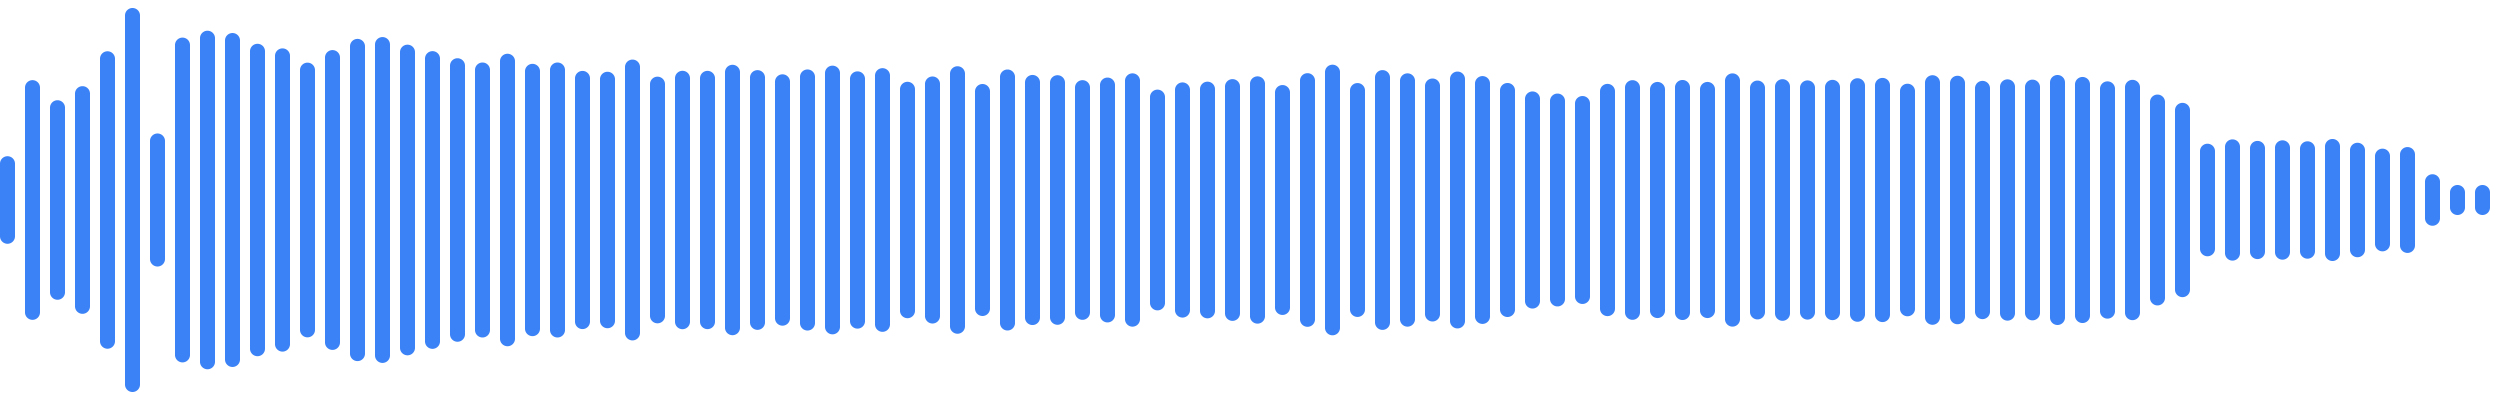 <svg version="1.1" width="500mm" height="80mm" viewBox="0 0 500 80" xmlns="http://www.w3.org/2000/svg" xmlns:xlink="http://www.w3.org/1999/xlink"><path d="M0 47.257A1.5 1.5 0 001.5 48.757A1.5 1.5 0 003 47.257V32.743A1.5 1.5 0 001.5 31.243A1.5 1.5 0 000 32.743z" fill="#3b82f6"/><path d="M5 62.469A1.5 1.5 0 006.5 63.969A1.5 1.5 0 008 62.469V17.531A1.5 1.5 0 006.5 16.031A1.5 1.5 0 005 17.531z" fill="#3b82f6"/><path d="M10 58.453A1.5 1.5 0 0011.5 59.953A1.5 1.5 0 0013 58.453V21.547A1.5 1.5 0 0011.5 20.047A1.5 1.5 0 0010 21.547z" fill="#3b82f6"/><path d="M15 61.266A1.5 1.5 0 0016.5 62.766A1.5 1.5 0 0018 61.266V18.734A1.5 1.5 0 0016.5 17.234A1.5 1.5 0 0015 18.734z" fill="#3b82f6"/><path d="M20 68.245A1.5 1.5 0 0021.5 69.745A1.5 1.5 0 0023 68.245V11.755A1.5 1.5 0 0021.5 10.255A1.5 1.5 0 0020 11.755z" fill="#3b82f6"/><path d="M25 76.9A1.5 1.5 0 0026.5 78.4A1.5 1.5 0 0028 76.9V3.1A1.5 1.5 0 0026.5 1.6A1.5 1.5 0 0025 3.1z" fill="#3b82f6"/><path d="M30 51.802A1.5 1.5 0 0031.5 53.302A1.5 1.5 0 0033 51.802V28.198A1.5 1.5 0 0031.5 26.698A1.5 1.5 0 0030 28.198z" fill="#3b82f6"/><path d="M35 70.98A1.5 1.5 0 0036.5 72.48A1.5 1.5 0 0038 70.98V9.02A1.5 1.5 0 0036.5 7.52A1.5 1.5 0 0035 9.02z" fill="#3b82f6"/><path d="M40 72.355A1.5 1.5 0 0041.5 73.855A1.5 1.5 0 0043 72.355V7.645A1.5 1.5 0 0041.5 6.145A1.5 1.5 0 0040 7.645z" fill="#3b82f6"/><path d="M45 71.895A1.5 1.5 0 0046.5 73.395A1.5 1.5 0 0048 71.895V8.105A1.5 1.5 0 0046.5 6.605A1.5 1.5 0 0045 8.105z" fill="#3b82f6"/><path d="M50 69.741A1.5 1.5 0 0051.5 71.241A1.5 1.5 0 0053 69.741V10.259A1.5 1.5 0 0051.5 8.759A1.5 1.5 0 0050 10.259z" fill="#3b82f6"/><path d="M55 68.822A1.5 1.5 0 0056.5 70.322A1.5 1.5 0 0058 68.822V11.178A1.5 1.5 0 0056.5 9.678A1.5 1.5 0 0055 11.178z" fill="#3b82f6"/><path d="M60 65.97A1.5 1.5 0 0061.5 67.47A1.5 1.5 0 0063 65.97V14.03A1.5 1.5 0 0061.5 12.53A1.5 1.5 0 0060 14.03z" fill="#3b82f6"/><path d="M65 68.481A1.5 1.5 0 0066.5 69.981A1.5 1.5 0 0068 68.481V11.519A1.5 1.5 0 0066.5 10.019A1.5 1.5 0 0065 11.519z" fill="#3b82f6"/><path d="M70 70.721A1.5 1.5 0 0071.5 72.221A1.5 1.5 0 0073 70.721V9.279A1.5 1.5 0 0071.5 7.779A1.5 1.5 0 0070 9.279z" fill="#3b82f6"/><path d="M75 71.085A1.5 1.5 0 0076.5 72.585A1.5 1.5 0 0078 71.085V8.915A1.5 1.5 0 0076.5 7.415A1.5 1.5 0 0075 8.915z" fill="#3b82f6"/><path d="M80 69.563A1.5 1.5 0 0081.5 71.063A1.5 1.5 0 0083 69.563V10.437A1.5 1.5 0 0081.5 8.937A1.5 1.5 0 0080 10.437z" fill="#3b82f6"/><path d="M85 68.27A1.5 1.5 0 0086.5 69.77A1.5 1.5 0 0088 68.27V11.73A1.5 1.5 0 0086.5 10.23A1.5 1.5 0 0085 11.73z" fill="#3b82f6"/><path d="M90 66.851A1.5 1.5 0 0091.5 68.351A1.5 1.5 0 0093 66.851V13.149A1.5 1.5 0 0091.5 11.649A1.5 1.5 0 0090 13.149z" fill="#3b82f6"/><path d="M95 65.998A1.5 1.5 0 0096.5 67.498A1.5 1.5 0 0098 65.998V14.002A1.5 1.5 0 0096.5 12.502A1.5 1.5 0 0095 14.002z" fill="#3b82f6"/><path d="M100 67.749A1.5 1.5 0 00101.5 69.249A1.5 1.5 0 00103 67.749V12.251A1.5 1.5 0 00101.5 10.751A1.5 1.5 0 00100 12.251z" fill="#3b82f6"/><path d="M105 65.731A1.5 1.5 0 00106.5 67.231A1.5 1.5 0 00108 65.731V14.269A1.5 1.5 0 00106.5 12.769A1.5 1.5 0 00105 14.269z" fill="#3b82f6"/><path d="M110 65.996A1.5 1.5 0 00111.5 67.496A1.5 1.5 0 00113 65.996V14.004A1.5 1.5 0 00111.5 12.504A1.5 1.5 0 00110 14.004z" fill="#3b82f6"/><path d="M115 64.318A1.5 1.5 0 00116.5 65.818A1.5 1.5 0 00118 64.318V15.682A1.5 1.5 0 00116.5 14.182A1.5 1.5 0 00115 15.682z" fill="#3b82f6"/><path d="M120 64.146A1.5 1.5 0 00121.5 65.646A1.5 1.5 0 00123 64.146V15.854A1.5 1.5 0 00121.5 14.354A1.5 1.5 0 00120 15.854z" fill="#3b82f6"/><path d="M125 66.583A1.5 1.5 0 00126.5 68.083A1.5 1.5 0 00128 66.583V13.417A1.5 1.5 0 00126.5 11.917A1.5 1.5 0 00125 13.417z" fill="#3b82f6"/><path d="M130 63.165A1.5 1.5 0 00131.5 64.665A1.5 1.5 0 00133 63.165V16.835A1.5 1.5 0 00131.5 15.335A1.5 1.5 0 00130 16.835z" fill="#3b82f6"/><path d="M135 64.339A1.5 1.5 0 00136.5 65.839A1.5 1.5 0 00138 64.339V15.661A1.5 1.5 0 00136.5 14.161A1.5 1.5 0 00135 15.661z" fill="#3b82f6"/><path d="M140 64.327A1.5 1.5 0 00141.5 65.827A1.5 1.5 0 00143 64.327V15.673A1.5 1.5 0 00141.5 14.173A1.5 1.5 0 00140 15.673z" fill="#3b82f6"/><path d="M145 65.54A1.5 1.5 0 00146.5 67.04A1.5 1.5 0 00148 65.54V14.46A1.5 1.5 0 00146.5 12.96A1.5 1.5 0 00145 14.46z" fill="#3b82f6"/><path d="M150 64.47A1.5 1.5 0 00151.5 65.97A1.5 1.5 0 00153 64.47V15.53A1.5 1.5 0 00151.5 14.03A1.5 1.5 0 00150 15.53z" fill="#3b82f6"/><path d="M155 63.635A1.5 1.5 0 00156.5 65.135A1.5 1.5 0 00158 63.635V16.365A1.5 1.5 0 00156.5 14.865A1.5 1.5 0 00155 16.365z" fill="#3b82f6"/><path d="M160 64.607A1.5 1.5 0 00161.5 66.107A1.5 1.5 0 00163 64.607V15.393A1.5 1.5 0 00161.5 13.893A1.5 1.5 0 00160 15.393z" fill="#3b82f6"/><path d="M165 65.368A1.5 1.5 0 00166.5 66.868A1.5 1.5 0 00168 65.368V14.632A1.5 1.5 0 00166.5 13.132A1.5 1.5 0 00165 14.632z" fill="#3b82f6"/><path d="M170 64.225A1.5 1.5 0 00171.5 65.725A1.5 1.5 0 00173 64.225V15.775A1.5 1.5 0 00171.5 14.275A1.5 1.5 0 00170 15.775z" fill="#3b82f6"/><path d="M175 64.868A1.5 1.5 0 00176.5 66.368A1.5 1.5 0 00178 64.868V15.132A1.5 1.5 0 00176.5 13.632A1.5 1.5 0 00175 15.132z" fill="#3b82f6"/><path d="M180 62.139A1.5 1.5 0 00181.5 63.639A1.5 1.5 0 00183 62.139V17.861A1.5 1.5 0 00181.5 16.361A1.5 1.5 0 00180 17.861z" fill="#3b82f6"/><path d="M185 63.202A1.5 1.5 0 00186.5 64.702A1.5 1.5 0 00188 63.202V16.798A1.5 1.5 0 00186.5 15.298A1.5 1.5 0 00185 16.798z" fill="#3b82f6"/><path d="M190 65.249A1.5 1.5 0 00191.5 66.749A1.5 1.5 0 00193 65.249V14.751A1.5 1.5 0 00191.5 13.251A1.5 1.5 0 00190 14.751z" fill="#3b82f6"/><path d="M195 61.699A1.5 1.5 0 00196.5 63.199A1.5 1.5 0 00198 61.699V18.301A1.5 1.5 0 00196.5 16.801A1.5 1.5 0 00195 18.301z" fill="#3b82f6"/><path d="M200 64.6A1.5 1.5 0 00201.5 66.1A1.5 1.5 0 00203 64.6V15.4A1.5 1.5 0 00201.5 13.9A1.5 1.5 0 00200 15.4z" fill="#3b82f6"/><path d="M205 63.508A1.5 1.5 0 00206.5 65.008A1.5 1.5 0 00208 63.508V16.492A1.5 1.5 0 00206.5 14.992A1.5 1.5 0 00205 16.492z" fill="#3b82f6"/><path d="M210 63.456A1.5 1.5 0 00211.5 64.956A1.5 1.5 0 00213 63.456V16.544A1.5 1.5 0 00211.5 15.044A1.5 1.5 0 00210 16.544z" fill="#3b82f6"/><path d="M215 62.467A1.5 1.5 0 00216.5 63.967A1.5 1.5 0 00218 62.467V17.533A1.5 1.5 0 00216.5 16.033A1.5 1.5 0 00215 17.533z" fill="#3b82f6"/><path d="M220 62.986A1.5 1.5 0 00221.5 64.486A1.5 1.5 0 00223 62.986V17.014A1.5 1.5 0 00221.5 15.514A1.5 1.5 0 00220 17.014z" fill="#3b82f6"/><path d="M225 63.831A1.5 1.5 0 00226.5 65.331A1.5 1.5 0 00228 63.831V16.169A1.5 1.5 0 00226.5 14.669A1.5 1.5 0 00225 16.169z" fill="#3b82f6"/><path d="M230 60.574A1.5 1.5 0 00231.5 62.074A1.5 1.5 0 00233 60.574V19.426A1.5 1.5 0 00231.5 17.926A1.5 1.5 0 00230 19.426z" fill="#3b82f6"/><path d="M235 62.016A1.5 1.5 0 00236.5 63.516A1.5 1.5 0 00238 62.016V17.984A1.5 1.5 0 00236.5 16.484A1.5 1.5 0 00235 17.984z" fill="#3b82f6"/><path d="M240 62.165A1.5 1.5 0 00241.5 63.665A1.5 1.5 0 00243 62.165V17.835A1.5 1.5 0 00241.5 16.335A1.5 1.5 0 00240 17.835z" fill="#3b82f6"/><path d="M245 62.675A1.5 1.5 0 00246.5 64.175A1.5 1.5 0 00248 62.675V17.325A1.5 1.5 0 00246.5 15.825A1.5 1.5 0 00245 17.325z" fill="#3b82f6"/><path d="M250 63.228A1.5 1.5 0 00251.5 64.728A1.5 1.5 0 00253 63.228V16.772A1.5 1.5 0 00251.5 15.272A1.5 1.5 0 00250 16.772z" fill="#3b82f6"/><path d="M255 61.491A1.5 1.5 0 00256.5 62.991A1.5 1.5 0 00258 61.491V18.509A1.5 1.5 0 00256.5 17.009A1.5 1.5 0 00255 18.509z" fill="#3b82f6"/><path d="M260 63.864A1.5 1.5 0 00261.5 65.364A1.5 1.5 0 00263 63.864V16.136A1.5 1.5 0 00261.5 14.636A1.5 1.5 0 00260 16.136z" fill="#3b82f6"/><path d="M265 65.561A1.5 1.5 0 00266.5 67.061A1.5 1.5 0 00268 65.561V14.439A1.5 1.5 0 00266.5 12.939A1.5 1.5 0 00265 14.439z" fill="#3b82f6"/><path d="M270 61.889A1.5 1.5 0 00271.5 63.389A1.5 1.5 0 00273 61.889V18.111A1.5 1.5 0 00271.5 16.611A1.5 1.5 0 00270 18.111z" fill="#3b82f6"/><path d="M275 64.478A1.5 1.5 0 00276.5 65.978A1.5 1.5 0 00278 64.478V15.522A1.5 1.5 0 00276.5 14.022A1.5 1.5 0 00275 15.522z" fill="#3b82f6"/><path d="M280 63.831A1.5 1.5 0 00281.5 65.331A1.5 1.5 0 00283 63.831V16.169A1.5 1.5 0 00281.5 14.669A1.5 1.5 0 00280 16.169z" fill="#3b82f6"/><path d="M285 62.797A1.5 1.5 0 00286.5 64.297A1.5 1.5 0 00288 62.797V17.203A1.5 1.5 0 00286.5 15.703A1.5 1.5 0 00285 17.203z" fill="#3b82f6"/><path d="M290 64.186A1.5 1.5 0 00291.5 65.686A1.5 1.5 0 00293 64.186V15.814A1.5 1.5 0 00291.5 14.314A1.5 1.5 0 00290 15.814z" fill="#3b82f6"/><path d="M295 63.283A1.5 1.5 0 00296.5 64.783A1.5 1.5 0 00298 63.283V16.717A1.5 1.5 0 00296.5 15.217A1.5 1.5 0 00295 16.717z" fill="#3b82f6"/><path d="M300 61.901A1.5 1.5 0 00301.5 63.401A1.5 1.5 0 00303 61.901V18.099A1.5 1.5 0 00301.5 16.599A1.5 1.5 0 00300 18.099z" fill="#3b82f6"/><path d="M305 60.21A1.5 1.5 0 00306.5 61.71A1.5 1.5 0 00308 60.21V19.79A1.5 1.5 0 00306.5 18.29A1.5 1.5 0 00305 19.79z" fill="#3b82f6"/><path d="M310 59.787A1.5 1.5 0 00311.5 61.287A1.5 1.5 0 00313 59.787V20.213A1.5 1.5 0 00311.5 18.713A1.5 1.5 0 00310 20.213z" fill="#3b82f6"/><path d="M315 59.294A1.5 1.5 0 00316.5 60.794A1.5 1.5 0 00318 59.294V20.706A1.5 1.5 0 00316.5 19.206A1.5 1.5 0 00315 20.706z" fill="#3b82f6"/><path d="M320 61.724A1.5 1.5 0 00321.5 63.224A1.5 1.5 0 00323 61.724V18.276A1.5 1.5 0 00321.5 16.776A1.5 1.5 0 00320 18.276z" fill="#3b82f6"/><path d="M325 62.466A1.5 1.5 0 00326.5 63.966A1.5 1.5 0 00328 62.466V17.534A1.5 1.5 0 00326.5 16.034A1.5 1.5 0 00325 17.534z" fill="#3b82f6"/><path d="M330 62.109A1.5 1.5 0 00331.5 63.609A1.5 1.5 0 00333 62.109V17.891A1.5 1.5 0 00331.5 16.391A1.5 1.5 0 00330 17.891z" fill="#3b82f6"/><path d="M335 62.503A1.5 1.5 0 00336.5 64.003A1.5 1.5 0 00338 62.503V17.497A1.5 1.5 0 00336.5 15.997A1.5 1.5 0 00335 17.497z" fill="#3b82f6"/><path d="M340 62.109A1.5 1.5 0 00341.5 63.609A1.5 1.5 0 00343 62.109V17.891A1.5 1.5 0 00341.5 16.391A1.5 1.5 0 00340 17.891z" fill="#3b82f6"/><path d="M345 63.824A1.5 1.5 0 00346.5 65.324A1.5 1.5 0 00348 63.824V16.176A1.5 1.5 0 00346.5 14.676A1.5 1.5 0 00345 16.176z" fill="#3b82f6"/><path d="M350 62.385A1.5 1.5 0 00351.5 63.885A1.5 1.5 0 00353 62.385V17.615A1.5 1.5 0 00351.5 16.115A1.5 1.5 0 00350 17.615z" fill="#3b82f6"/><path d="M355 62.663A1.5 1.5 0 00356.5 64.163A1.5 1.5 0 00358 62.663V17.337A1.5 1.5 0 00356.5 15.837A1.5 1.5 0 00355 17.337z" fill="#3b82f6"/><path d="M360 62.418A1.5 1.5 0 00361.5 63.918A1.5 1.5 0 00363 62.418V17.582A1.5 1.5 0 00361.5 16.082A1.5 1.5 0 00360 17.582z" fill="#3b82f6"/><path d="M365 62.528A1.5 1.5 0 00366.5 64.028A1.5 1.5 0 00368 62.528V17.472A1.5 1.5 0 00366.5 15.972A1.5 1.5 0 00365 17.472z" fill="#3b82f6"/><path d="M370 62.853A1.5 1.5 0 00371.5 64.353A1.5 1.5 0 00373 62.853V17.147A1.5 1.5 0 00371.5 15.647A1.5 1.5 0 00370 17.147z" fill="#3b82f6"/><path d="M375 62.918A1.5 1.5 0 00376.5 64.418A1.5 1.5 0 00378 62.918V17.082A1.5 1.5 0 00376.5 15.582A1.5 1.5 0 00375 17.082z" fill="#3b82f6"/><path d="M380 61.757A1.5 1.5 0 00381.5 63.257A1.5 1.5 0 00383 61.757V18.243A1.5 1.5 0 00381.5 16.743A1.5 1.5 0 00380 18.243z" fill="#3b82f6"/><path d="M385 63.456A1.5 1.5 0 00386.5 64.956A1.5 1.5 0 00388 63.456V16.544A1.5 1.5 0 00386.5 15.044A1.5 1.5 0 00385 16.544z" fill="#3b82f6"/><path d="M390 63.347A1.5 1.5 0 00391.5 64.847A1.5 1.5 0 00393 63.347V16.653A1.5 1.5 0 00391.5 15.153A1.5 1.5 0 00390 16.653z" fill="#3b82f6"/><path d="M395 62.325A1.5 1.5 0 00396.5 63.825A1.5 1.5 0 00398 62.325V17.675A1.5 1.5 0 00396.5 16.175A1.5 1.5 0 00395 17.675z" fill="#3b82f6"/><path d="M400 62.629A1.5 1.5 0 00401.5 64.129A1.5 1.5 0 00403 62.629V17.371A1.5 1.5 0 00401.5 15.871A1.5 1.5 0 00400 17.371z" fill="#3b82f6"/><path d="M405 62.571A1.5 1.5 0 00406.5 64.071A1.5 1.5 0 00408 62.571V17.429A1.5 1.5 0 00406.5 15.929A1.5 1.5 0 00405 17.429z" fill="#3b82f6"/><path d="M410 63.5A1.5 1.5 0 00411.5 65A1.5 1.5 0 00413 63.5V16.5A1.5 1.5 0 00411.5 15A1.5 1.5 0 00410 16.5z" fill="#3b82f6"/><path d="M415 63.107A1.5 1.5 0 00416.5 64.607A1.5 1.5 0 00418 63.107V16.893A1.5 1.5 0 00416.5 15.393A1.5 1.5 0 00415 16.893z" fill="#3b82f6"/><path d="M420 62.227A1.5 1.5 0 00421.5 63.727A1.5 1.5 0 00423 62.227V17.773A1.5 1.5 0 00421.5 16.273A1.5 1.5 0 00420 17.773z" fill="#3b82f6"/><path d="M425 62.532A1.5 1.5 0 00426.5 64.032A1.5 1.5 0 00428 62.532V17.468A1.5 1.5 0 00426.5 15.968A1.5 1.5 0 00425 17.468z" fill="#3b82f6"/><path d="M430 59.586A1.5 1.5 0 00431.5 61.086A1.5 1.5 0 00433 59.586V20.414A1.5 1.5 0 00431.5 18.914A1.5 1.5 0 00430 20.414z" fill="#3b82f6"/><path d="M435 57.93A1.5 1.5 0 00436.5 59.43A1.5 1.5 0 00438 57.93V22.07A1.5 1.5 0 00436.5 20.57A1.5 1.5 0 00435 22.07z" fill="#3b82f6"/><path d="M440 49.755A1.5 1.5 0 00441.5 51.255A1.5 1.5 0 00443 49.755V30.245A1.5 1.5 0 00441.5 28.745A1.5 1.5 0 00440 30.245z" fill="#3b82f6"/><path d="M445 50.624A1.5 1.5 0 00446.5 52.124A1.5 1.5 0 00448 50.624V29.376A1.5 1.5 0 00446.5 27.876A1.5 1.5 0 00445 29.376z" fill="#3b82f6"/><path d="M450 50.317A1.5 1.5 0 00451.5 51.817A1.5 1.5 0 00453 50.317V29.683A1.5 1.5 0 00451.5 28.183A1.5 1.5 0 00450 29.683z" fill="#3b82f6"/><path d="M455 50.435A1.5 1.5 0 00456.5 51.935A1.5 1.5 0 00458 50.435V29.565A1.5 1.5 0 00456.5 28.065A1.5 1.5 0 00455 29.565z" fill="#3b82f6"/><path d="M460 50.238A1.5 1.5 0 00461.5 51.738A1.5 1.5 0 00463 50.238V29.762A1.5 1.5 0 00461.5 28.262A1.5 1.5 0 00460 29.762z" fill="#3b82f6"/><path d="M465 50.703A1.5 1.5 0 00466.5 52.203A1.5 1.5 0 00468 50.703V29.297A1.5 1.5 0 00466.5 27.797A1.5 1.5 0 00465 29.297z" fill="#3b82f6"/><path d="M470 49.947A1.5 1.5 0 00471.5 51.447A1.5 1.5 0 00473 49.947V30.053A1.5 1.5 0 00471.5 28.553A1.5 1.5 0 00470 30.053z" fill="#3b82f6"/><path d="M475 48.768A1.5 1.5 0 00476.5 50.268A1.5 1.5 0 00478 48.768V31.232A1.5 1.5 0 00476.5 29.732A1.5 1.5 0 00475 31.232z" fill="#3b82f6"/><path d="M480 49.088A1.5 1.5 0 00481.5 50.588A1.5 1.5 0 00483 49.088V30.912A1.5 1.5 0 00481.5 29.412A1.5 1.5 0 00480 30.912z" fill="#3b82f6"/><path d="M485 43.652A1.5 1.5 0 00486.5 45.152A1.5 1.5 0 00488 43.652V36.348A1.5 1.5 0 00486.5 34.848A1.5 1.5 0 00485 36.348z" fill="#3b82f6"/><path d="M490 41.5A1.5 1.5 0 00491.5 43A1.5 1.5 0 00493 41.5V38.5A1.5 1.5 0 00491.5 37A1.5 1.5 0 00490 38.5z" fill="#3b82f6"/><path d="M495 41.5A1.5 1.5 0 00496.5 43A1.5 1.5 0 00498 41.5V38.5A1.5 1.5 0 00496.5 37A1.5 1.5 0 00495 38.5z" fill="#3b82f6"/></svg>
